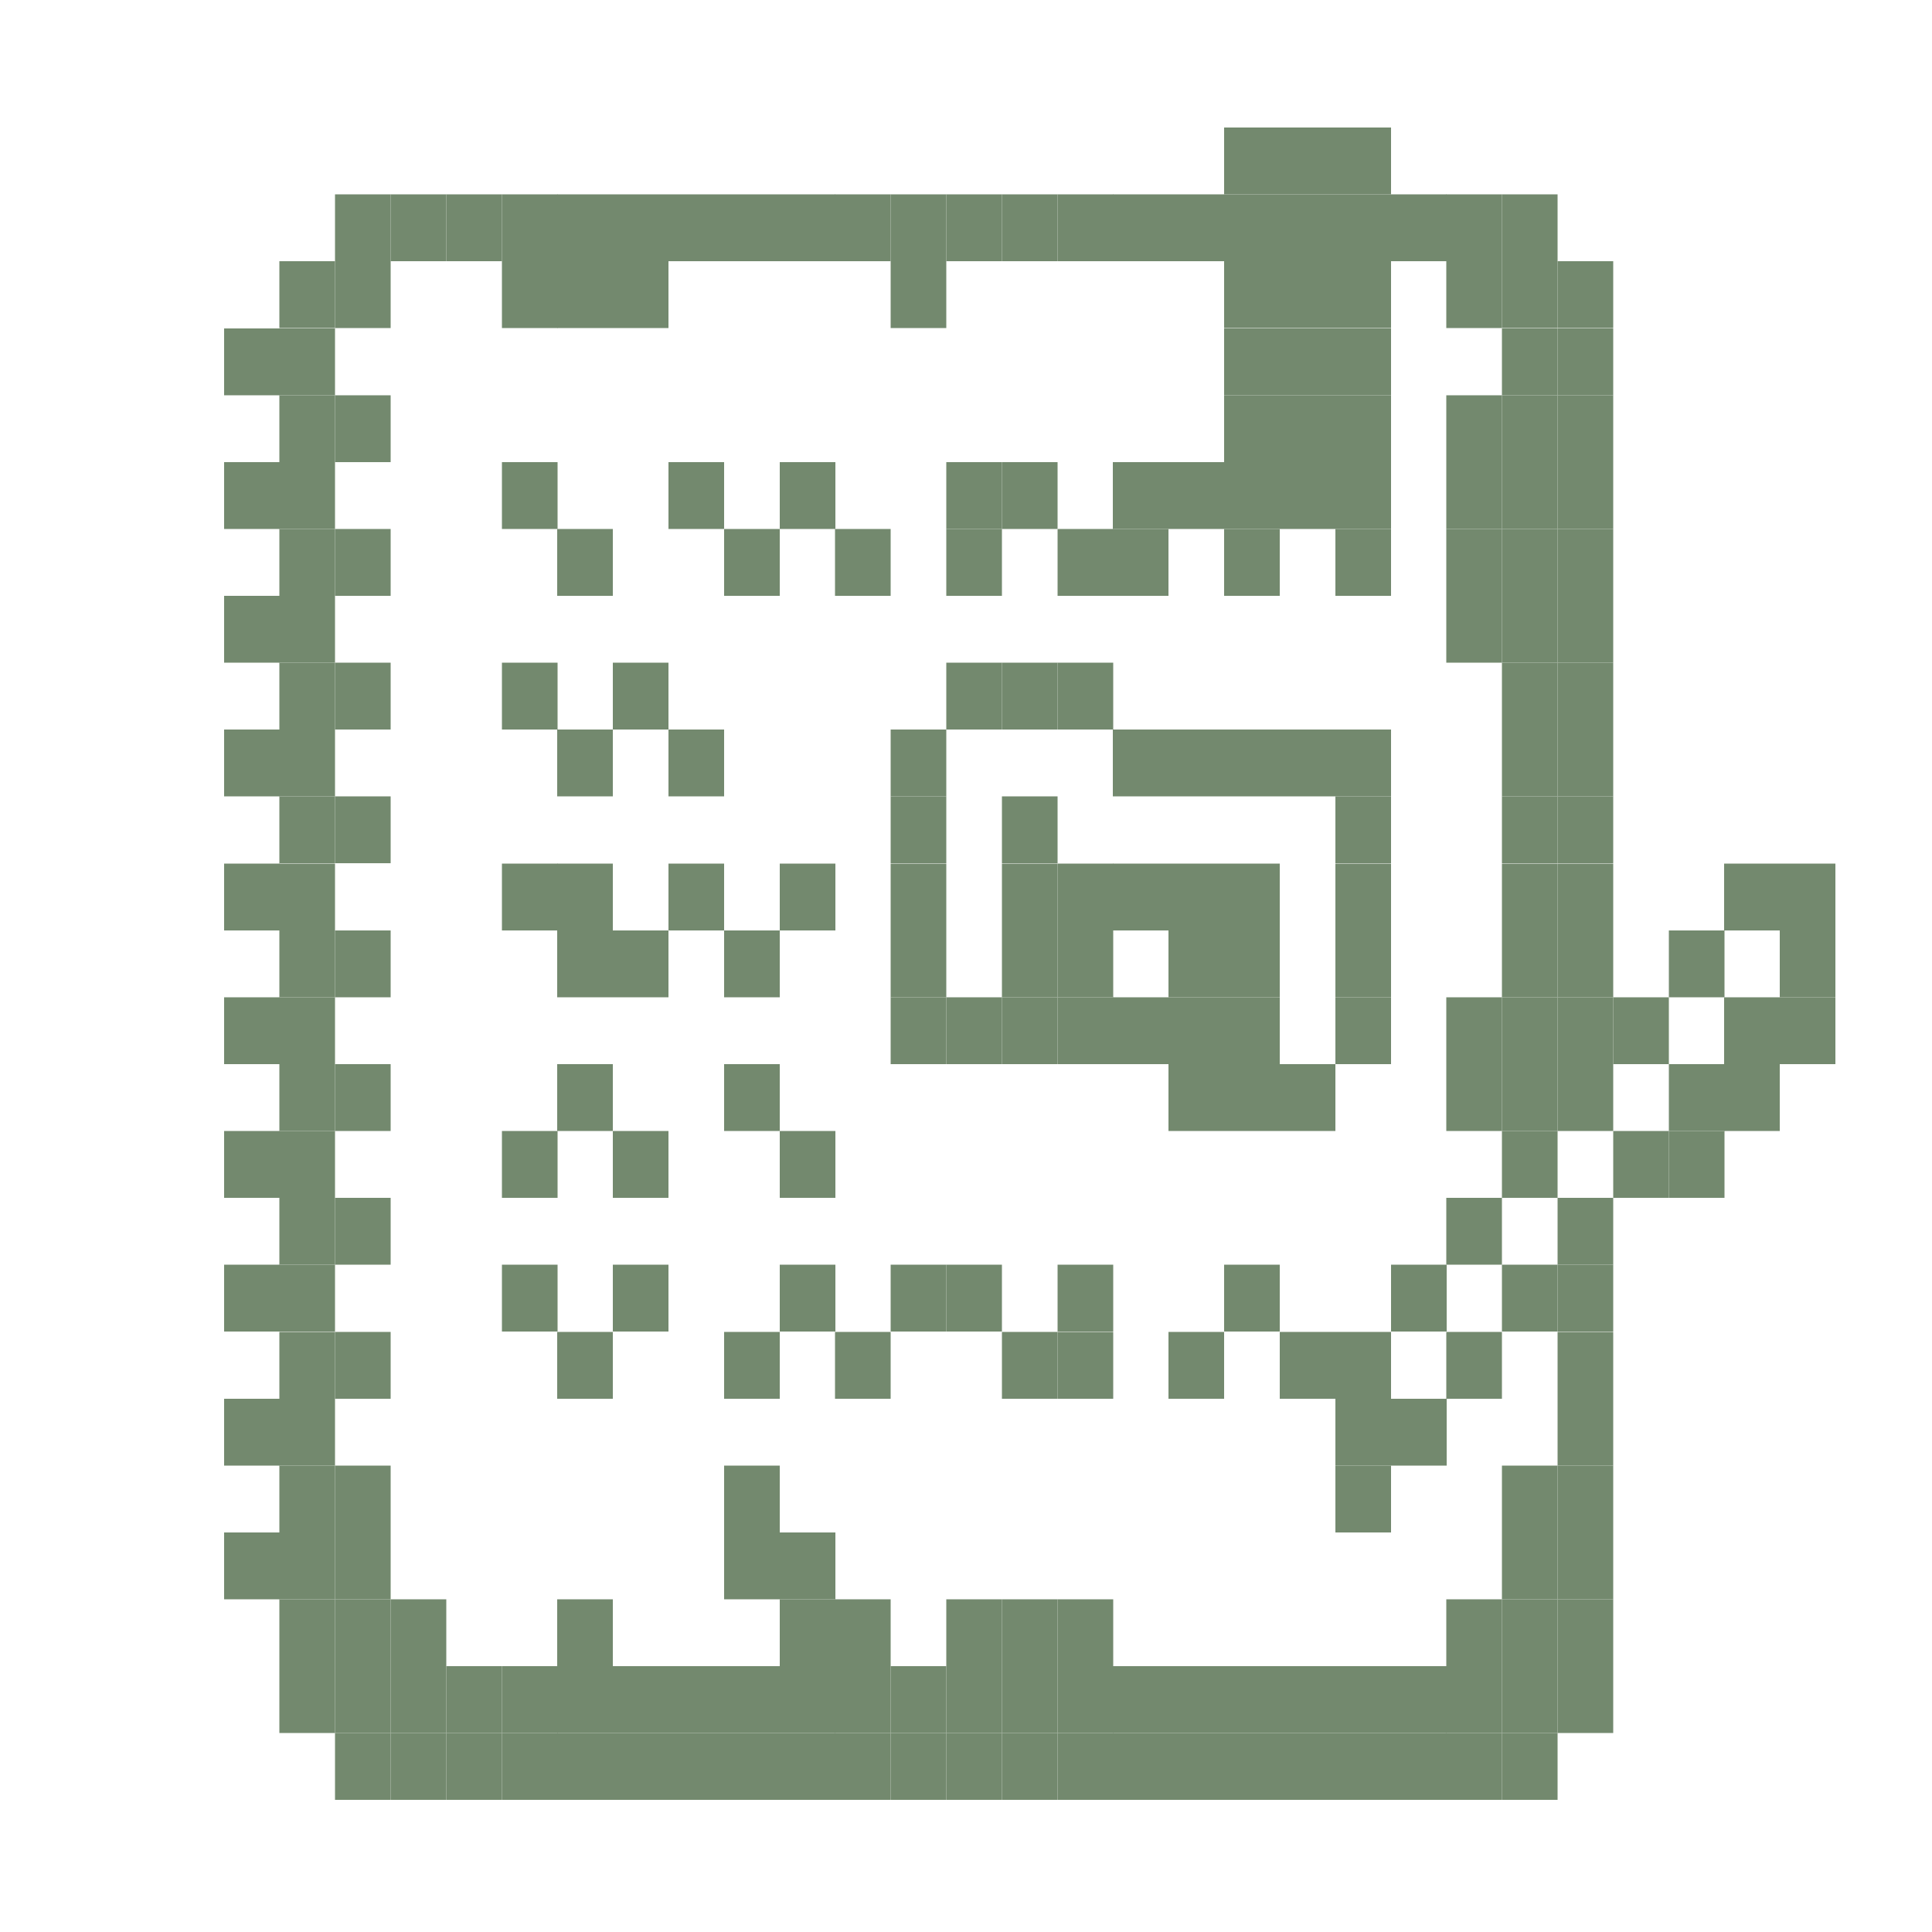 <?xml version="1.0" encoding="utf-8"?>
<!-- Generator: Adobe Illustrator 22.1.0, SVG Export Plug-In . SVG Version: 6.00 Build 0)  -->
<svg version="1.1" id="Layer_1" xmlns="http://www.w3.org/2000/svg" xmlns:xlink="http://www.w3.org/1999/xlink" x="0px" y="0px"
	 viewBox="0 0 500 500" style="enable-background:new 0 0 500 500;" xml:space="preserve">
<style type="text/css">
	.st0{fill:#73896E;}
</style>
<g>
	<rect x="431.9" y="292.7" class="st0" width="14.4" height="17.3"/>
	<rect x="446.2" y="275.4" class="st0" width="14.4" height="17.3"/>
	<rect x="460.6" y="258.1" class="st0" width="14.4" height="17.3"/>
	<rect x="460.6" y="223.5" class="st0" width="14.4" height="17.3"/>
	<rect x="403.1" y="275.4" class="st0" width="14.4" height="17.3"/>
	<rect x="403.1" y="327.3" class="st0" width="14.4" height="17.3"/>
	<rect x="345.6" y="344.7" class="st0" width="14.4" height="17.3"/>
	<rect x="360" y="327.3" class="st0" width="14.4" height="17.3"/>
	<rect x="374.3" y="310" class="st0" width="14.4" height="17.3"/>
	<rect x="345.6" y="362" class="st0" width="14.4" height="17.3"/>
	<rect x="345.6" y="379.3" class="st0" width="14.4" height="17.3"/>
	<rect x="360" y="362" class="st0" width="14.4" height="17.3"/>
	<rect x="374.3" y="344.7" class="st0" width="14.4" height="17.3"/>
	<rect x="460.6" y="240.8" class="st0" width="14.4" height="17.3"/>
	<rect x="446.2" y="258.1" class="st0" width="14.4" height="17.3"/>
	<rect x="446.2" y="223.5" class="st0" width="14.4" height="17.3"/>
	<rect x="431.9" y="275.4" class="st0" width="14.4" height="17.3"/>
	<rect x="431.9" y="240.8" class="st0" width="14.4" height="17.3"/>
	<rect x="417.5" y="292.7" class="st0" width="14.4" height="17.3"/>
	<rect x="417.5" y="258.1" class="st0" width="14.4" height="17.3"/>
	<rect x="403.1" y="431.2" class="st0" width="14.4" height="17.3"/>
	<rect x="403.1" y="413.9" class="st0" width="14.4" height="17.3"/>
	<rect x="403.1" y="396.6" class="st0" width="14.4" height="17.3"/>
	<rect x="403.1" y="379.3" class="st0" width="14.4" height="17.3"/>
	<rect x="403.1" y="362" class="st0" width="14.4" height="17.3"/>
	<rect x="403.1" y="344.7" class="st0" width="14.4" height="17.3"/>
	<rect x="403.1" y="310" class="st0" width="14.4" height="17.3"/>
	<rect x="403.1" y="258.1" class="st0" width="14.4" height="17.3"/>
	<rect x="403.1" y="240.8" class="st0" width="14.4" height="17.3"/>
	<rect x="403.1" y="223.5" class="st0" width="14.4" height="17.3"/>
	<rect x="403.1" y="206.1" class="st0" width="14.4" height="17.3"/>
	<rect x="403.1" y="188.8" class="st0" width="14.4" height="17.3"/>
	<rect x="403.1" y="171.5" class="st0" width="14.4" height="17.3"/>
	<rect x="403.1" y="154.2" class="st0" width="14.4" height="17.3"/>
	<rect x="403.1" y="136.9" class="st0" width="14.4" height="17.3"/>
	<rect x="403.1" y="119.6" class="st0" width="14.4" height="17.3"/>
	<rect x="403.1" y="102.3" class="st0" width="14.4" height="17.3"/>
	<rect x="403.1" y="85" class="st0" width="14.4" height="17.3"/>
	<rect x="403.1" y="67.6" class="st0" width="14.4" height="17.3"/>
	<rect x="388.7" y="448.5" class="st0" width="14.4" height="17.3"/>
	<rect x="388.7" y="431.2" class="st0" width="14.4" height="17.3"/>
	<rect x="388.7" y="413.9" class="st0" width="14.4" height="17.3"/>
	<rect x="388.7" y="396.6" class="st0" width="14.4" height="17.3"/>
	<rect x="388.7" y="379.3" class="st0" width="14.4" height="17.3"/>
	<rect x="388.7" y="327.3" class="st0" width="14.4" height="17.3"/>
	<rect x="388.7" y="292.7" class="st0" width="14.4" height="17.3"/>
	<rect x="388.7" y="275.4" class="st0" width="14.4" height="17.3"/>
	<rect x="388.7" y="258.1" class="st0" width="14.4" height="17.3"/>
	<rect x="388.7" y="240.8" class="st0" width="14.4" height="17.3"/>
	<rect x="388.7" y="223.5" class="st0" width="14.4" height="17.3"/>
	<rect x="388.7" y="206.1" class="st0" width="14.4" height="17.3"/>
	<rect x="388.7" y="188.8" class="st0" width="14.4" height="17.3"/>
	<rect x="388.7" y="171.5" class="st0" width="14.4" height="17.3"/>
	<rect x="388.7" y="154.2" class="st0" width="14.4" height="17.3"/>
	<rect x="388.7" y="136.9" class="st0" width="14.4" height="17.3"/>
	<rect x="388.7" y="119.6" class="st0" width="14.4" height="17.3"/>
	<rect x="388.7" y="102.3" class="st0" width="14.4" height="17.3"/>
	<rect x="388.7" y="85" class="st0" width="14.4" height="17.3"/>
	<rect x="388.7" y="67.6" class="st0" width="14.4" height="17.3"/>
	<rect x="388.7" y="50.3" class="st0" width="14.4" height="17.3"/>
	<rect x="374.3" y="448.5" class="st0" width="14.4" height="17.3"/>
	<rect x="374.3" y="431.2" class="st0" width="14.4" height="17.3"/>
	<rect x="374.3" y="413.9" class="st0" width="14.4" height="17.3"/>
	<rect x="374.3" y="275.4" class="st0" width="14.4" height="17.3"/>
	<rect x="374.3" y="258.1" class="st0" width="14.4" height="17.3"/>
	<rect x="374.3" y="154.2" class="st0" width="14.4" height="17.3"/>
	<rect x="374.3" y="136.9" class="st0" width="14.4" height="17.3"/>
	<rect x="374.3" y="119.6" class="st0" width="14.4" height="17.3"/>
	<rect x="374.3" y="102.3" class="st0" width="14.4" height="17.3"/>
	<rect x="374.3" y="67.6" class="st0" width="14.4" height="17.3"/>
	<rect x="374.3" y="50.3" class="st0" width="14.4" height="17.3"/>
	<rect x="360" y="448.5" class="st0" width="14.4" height="17.3"/>
	<rect x="360" y="431.2" class="st0" width="14.4" height="17.3"/>
	<rect x="360" y="50.3" class="st0" width="14.4" height="17.3"/>
	<rect x="345.6" y="448.5" class="st0" width="14.4" height="17.3"/>
	<rect x="345.6" y="431.2" class="st0" width="14.4" height="17.3"/>
	<rect x="345.6" y="258.1" class="st0" width="14.4" height="17.3"/>
	<rect x="345.6" y="240.8" class="st0" width="14.4" height="17.3"/>
	<rect x="345.6" y="223.5" class="st0" width="14.4" height="17.3"/>
	<rect x="345.6" y="206.1" class="st0" width="14.4" height="17.3"/>
	<rect x="345.6" y="188.8" class="st0" width="14.4" height="17.3"/>
	<rect x="345.6" y="136.9" class="st0" width="14.4" height="17.3"/>
	<rect x="345.6" y="119.6" class="st0" width="14.4" height="17.3"/>
	<rect x="345.6" y="102.3" class="st0" width="14.4" height="17.3"/>
	<rect x="345.6" y="85" class="st0" width="14.4" height="17.3"/>
	<rect x="345.6" y="67.6" class="st0" width="14.4" height="17.3"/>
	<rect x="345.6" y="50.3" class="st0" width="14.4" height="17.3"/>
	<rect x="345.6" y="33" class="st0" width="14.4" height="17.3"/>
	<rect x="331.2" y="448.5" class="st0" width="14.4" height="17.3"/>
	<rect x="331.2" y="431.2" class="st0" width="14.4" height="17.3"/>
	<rect x="331.2" y="344.7" class="st0" width="14.4" height="17.3"/>
	<rect x="331.2" y="275.4" class="st0" width="14.4" height="17.3"/>
	<rect x="331.2" y="188.8" class="st0" width="14.4" height="17.3"/>
	<rect x="331.2" y="119.6" class="st0" width="14.4" height="17.3"/>
	<rect x="331.2" y="102.3" class="st0" width="14.4" height="17.3"/>
	<rect x="331.2" y="85" class="st0" width="14.4" height="17.3"/>
	<rect x="331.2" y="67.6" class="st0" width="14.4" height="17.3"/>
	<rect x="331.2" y="50.3" class="st0" width="14.4" height="17.3"/>
	<rect x="331.2" y="33" class="st0" width="14.4" height="17.3"/>
	<rect x="316.8" y="448.5" class="st0" width="14.4" height="17.3"/>
	<rect x="316.8" y="431.2" class="st0" width="14.4" height="17.3"/>
	<rect x="316.8" y="327.3" class="st0" width="14.4" height="17.3"/>
	<rect x="316.8" y="275.4" class="st0" width="14.4" height="17.3"/>
	<rect x="316.8" y="258.1" class="st0" width="14.4" height="17.3"/>
	<rect x="316.8" y="240.8" class="st0" width="14.4" height="17.3"/>
	<rect x="316.8" y="223.5" class="st0" width="14.4" height="17.3"/>
	<rect x="316.8" y="188.8" class="st0" width="14.4" height="17.3"/>
	<rect x="316.8" y="136.9" class="st0" width="14.4" height="17.3"/>
	<rect x="316.8" y="119.6" class="st0" width="14.4" height="17.3"/>
	<rect x="316.8" y="102.3" class="st0" width="14.4" height="17.3"/>
	<rect x="316.8" y="85" class="st0" width="14.4" height="17.3"/>
	<rect x="316.8" y="67.6" class="st0" width="14.4" height="17.3"/>
	<rect x="316.8" y="50.3" class="st0" width="14.4" height="17.3"/>
	<rect x="316.8" y="33" class="st0" width="14.4" height="17.3"/>
	<rect x="302.4" y="448.5" class="st0" width="14.4" height="17.3"/>
	<rect x="302.4" y="431.2" class="st0" width="14.4" height="17.3"/>
	<rect x="302.4" y="344.7" class="st0" width="14.4" height="17.3"/>
	<rect x="302.4" y="275.4" class="st0" width="14.4" height="17.3"/>
	<rect x="302.4" y="258.1" class="st0" width="14.4" height="17.3"/>
	<rect x="302.4" y="240.8" class="st0" width="14.4" height="17.3"/>
	<rect x="302.4" y="223.5" class="st0" width="14.4" height="17.3"/>
	<rect x="302.4" y="188.8" class="st0" width="14.4" height="17.3"/>
	<rect x="302.4" y="119.6" class="st0" width="14.4" height="17.3"/>
	<rect x="302.4" y="50.3" class="st0" width="14.4" height="17.3"/>
	<rect x="288" y="448.5" class="st0" width="14.4" height="17.3"/>
	<rect x="288" y="431.2" class="st0" width="14.4" height="17.3"/>
	<rect x="288" y="258.1" class="st0" width="14.4" height="17.3"/>
	<rect x="288" y="223.5" class="st0" width="14.4" height="17.3"/>
	<rect x="288" y="188.8" class="st0" width="14.4" height="17.3"/>
	<rect x="288" y="136.9" class="st0" width="14.4" height="17.3"/>
	<rect x="288" y="119.6" class="st0" width="14.4" height="17.3"/>
	<rect x="288" y="50.3" class="st0" width="14.4" height="17.3"/>
	<rect x="273.7" y="448.5" class="st0" width="14.4" height="17.3"/>
	<rect x="273.7" y="431.2" class="st0" width="14.4" height="17.3"/>
	<rect x="273.7" y="413.9" class="st0" width="14.4" height="17.3"/>
	<rect x="273.7" y="344.7" class="st0" width="14.4" height="17.3"/>
	<rect x="273.7" y="327.3" class="st0" width="14.4" height="17.3"/>
	<rect x="273.7" y="258.1" class="st0" width="14.4" height="17.3"/>
	<rect x="273.7" y="240.8" class="st0" width="14.4" height="17.3"/>
	<rect x="273.7" y="223.5" class="st0" width="14.4" height="17.3"/>
	<rect x="273.7" y="171.5" class="st0" width="14.4" height="17.3"/>
	<rect x="273.7" y="136.9" class="st0" width="14.4" height="17.3"/>
	<rect x="273.7" y="50.3" class="st0" width="14.4" height="17.3"/>
	<rect x="259.3" y="448.5" class="st0" width="14.4" height="17.3"/>
	<rect x="259.3" y="431.2" class="st0" width="14.4" height="17.3"/>
	<rect x="259.3" y="413.9" class="st0" width="14.4" height="17.3"/>
	<rect x="259.3" y="344.7" class="st0" width="14.4" height="17.3"/>
	<rect x="259.3" y="258.1" class="st0" width="14.4" height="17.3"/>
	<rect x="259.3" y="240.8" class="st0" width="14.4" height="17.3"/>
	<rect x="259.3" y="223.5" class="st0" width="14.4" height="17.3"/>
	<rect x="259.3" y="206.1" class="st0" width="14.4" height="17.3"/>
	<rect x="259.3" y="171.5" class="st0" width="14.4" height="17.3"/>
	<rect x="259.3" y="119.6" class="st0" width="14.4" height="17.3"/>
	<rect x="259.3" y="50.3" class="st0" width="14.4" height="17.3"/>
	<rect x="244.9" y="448.5" class="st0" width="14.4" height="17.3"/>
	<rect x="244.9" y="431.2" class="st0" width="14.4" height="17.3"/>
	<rect x="244.9" y="413.9" class="st0" width="14.4" height="17.3"/>
	<rect x="244.9" y="327.3" class="st0" width="14.4" height="17.3"/>
	<rect x="244.9" y="258.1" class="st0" width="14.4" height="17.3"/>
	<rect x="244.9" y="171.5" class="st0" width="14.4" height="17.3"/>
	<rect x="244.9" y="136.9" class="st0" width="14.4" height="17.3"/>
	<rect x="244.9" y="119.6" class="st0" width="14.4" height="17.3"/>
	<rect x="244.9" y="50.3" class="st0" width="14.4" height="17.3"/>
	<rect x="230.5" y="448.5" class="st0" width="14.4" height="17.3"/>
	<rect x="230.5" y="431.2" class="st0" width="14.4" height="17.3"/>
	<rect x="230.5" y="327.3" class="st0" width="14.4" height="17.3"/>
	<rect x="230.5" y="258.1" class="st0" width="14.4" height="17.3"/>
	<rect x="230.5" y="240.8" class="st0" width="14.4" height="17.3"/>
	<rect x="230.5" y="223.5" class="st0" width="14.4" height="17.3"/>
	<rect x="230.5" y="206.1" class="st0" width="14.4" height="17.3"/>
	<rect x="230.5" y="188.8" class="st0" width="14.4" height="17.3"/>
	<rect x="230.5" y="67.6" class="st0" width="14.4" height="17.3"/>
	<rect x="230.5" y="50.3" class="st0" width="14.4" height="17.3"/>
	<rect x="216.1" y="448.5" class="st0" width="14.4" height="17.3"/>
	<rect x="216.1" y="431.2" class="st0" width="14.4" height="17.3"/>
	<rect x="216.1" y="413.9" class="st0" width="14.4" height="17.3"/>
	<rect x="216.1" y="344.7" class="st0" width="14.4" height="17.3"/>
	<rect x="216.1" y="136.9" class="st0" width="14.4" height="17.3"/>
	<rect x="216.1" y="50.3" class="st0" width="14.4" height="17.3"/>
	<rect x="201.8" y="448.5" class="st0" width="14.4" height="17.3"/>
	<rect x="201.8" y="431.2" class="st0" width="14.4" height="17.3"/>
	<rect x="201.8" y="413.9" class="st0" width="14.4" height="17.3"/>
	<rect x="201.8" y="396.6" class="st0" width="14.4" height="17.3"/>
	<rect x="201.8" y="327.3" class="st0" width="14.4" height="17.3"/>
	<rect x="201.8" y="292.7" class="st0" width="14.4" height="17.3"/>
	<rect x="201.8" y="223.5" class="st0" width="14.4" height="17.3"/>
	<rect x="201.8" y="119.6" class="st0" width="14.4" height="17.3"/>
	<rect x="201.8" y="50.3" class="st0" width="14.4" height="17.3"/>
	<rect x="187.4" y="448.5" class="st0" width="14.4" height="17.3"/>
	<rect x="187.4" y="431.2" class="st0" width="14.4" height="17.3"/>
	<rect x="187.4" y="396.6" class="st0" width="14.4" height="17.3"/>
	<rect x="187.4" y="379.3" class="st0" width="14.4" height="17.3"/>
	<rect x="187.4" y="344.7" class="st0" width="14.4" height="17.3"/>
	<rect x="187.4" y="275.4" class="st0" width="14.4" height="17.3"/>
	<rect x="187.4" y="240.8" class="st0" width="14.4" height="17.3"/>
	<rect x="187.4" y="136.9" class="st0" width="14.4" height="17.3"/>
	<rect x="187.4" y="50.3" class="st0" width="14.4" height="17.3"/>
	<rect x="173" y="448.5" class="st0" width="14.4" height="17.3"/>
	<rect x="173" y="431.2" class="st0" width="14.4" height="17.3"/>
	<rect x="173" y="223.5" class="st0" width="14.4" height="17.3"/>
	<rect x="173" y="188.8" class="st0" width="14.4" height="17.3"/>
	<rect x="173" y="119.6" class="st0" width="14.4" height="17.3"/>
	<rect x="173" y="50.3" class="st0" width="14.4" height="17.3"/>
	<rect x="158.6" y="448.5" class="st0" width="14.4" height="17.3"/>
	<rect x="158.6" y="431.2" class="st0" width="14.4" height="17.3"/>
	<rect x="158.6" y="327.3" class="st0" width="14.4" height="17.3"/>
	<rect x="158.6" y="292.7" class="st0" width="14.4" height="17.3"/>
	<rect x="158.6" y="240.8" class="st0" width="14.4" height="17.3"/>
	<rect x="158.6" y="171.5" class="st0" width="14.4" height="17.3"/>
	<rect x="158.6" y="67.6" class="st0" width="14.4" height="17.3"/>
	<rect x="158.6" y="50.3" class="st0" width="14.4" height="17.3"/>
	<rect x="144.2" y="448.5" class="st0" width="14.4" height="17.3"/>
	<rect x="144.2" y="431.2" class="st0" width="14.4" height="17.3"/>
	<rect x="144.2" y="413.9" class="st0" width="14.4" height="17.3"/>
	<rect x="144.2" y="344.7" class="st0" width="14.4" height="17.3"/>
	<rect x="144.2" y="275.4" class="st0" width="14.4" height="17.3"/>
	<rect x="144.2" y="240.8" class="st0" width="14.4" height="17.3"/>
	<rect x="144.2" y="223.5" class="st0" width="14.4" height="17.3"/>
	<rect x="144.2" y="188.8" class="st0" width="14.4" height="17.3"/>
	<rect x="144.2" y="136.9" class="st0" width="14.4" height="17.3"/>
	<rect x="144.2" y="67.6" class="st0" width="14.4" height="17.3"/>
	<rect x="144.2" y="50.3" class="st0" width="14.4" height="17.3"/>
	<rect x="129.9" y="448.5" class="st0" width="14.4" height="17.3"/>
	<rect x="129.9" y="431.2" class="st0" width="14.4" height="17.3"/>
	<rect x="129.9" y="327.3" class="st0" width="14.4" height="17.3"/>
	<rect x="129.9" y="292.7" class="st0" width="14.4" height="17.3"/>
	<rect x="129.9" y="223.5" class="st0" width="14.4" height="17.3"/>
	<rect x="129.9" y="171.5" class="st0" width="14.4" height="17.3"/>
	<rect x="129.9" y="119.6" class="st0" width="14.4" height="17.3"/>
	<rect x="129.9" y="67.6" class="st0" width="14.4" height="17.3"/>
	<rect x="129.9" y="50.3" class="st0" width="14.4" height="17.3"/>
	<rect x="115.5" y="448.5" class="st0" width="14.4" height="17.3"/>
	<rect x="115.5" y="431.2" class="st0" width="14.4" height="17.3"/>
	<rect x="115.5" y="50.3" class="st0" width="14.4" height="17.3"/>
	<rect x="101.1" y="448.5" class="st0" width="14.4" height="17.3"/>
	<rect x="101.1" y="431.2" class="st0" width="14.4" height="17.3"/>
	<rect x="101.1" y="413.9" class="st0" width="14.4" height="17.3"/>
	<rect x="101.1" y="50.3" class="st0" width="14.4" height="17.3"/>
	<rect x="86.7" y="448.5" class="st0" width="14.4" height="17.3"/>
	<rect x="86.7" y="431.2" class="st0" width="14.4" height="17.3"/>
	<rect x="86.7" y="413.9" class="st0" width="14.4" height="17.3"/>
	<rect x="86.7" y="396.6" class="st0" width="14.4" height="17.3"/>
	<rect x="86.7" y="379.3" class="st0" width="14.4" height="17.3"/>
	<rect x="86.7" y="344.7" class="st0" width="14.4" height="17.3"/>
	<rect x="86.7" y="310" class="st0" width="14.4" height="17.3"/>
	<rect x="86.7" y="275.4" class="st0" width="14.4" height="17.3"/>
	<rect x="86.7" y="240.8" class="st0" width="14.4" height="17.3"/>
	<rect x="86.7" y="206.1" class="st0" width="14.4" height="17.3"/>
	<rect x="86.7" y="171.5" class="st0" width="14.4" height="17.3"/>
	<rect x="86.7" y="136.9" class="st0" width="14.4" height="17.3"/>
	<rect x="86.7" y="102.3" class="st0" width="14.4" height="17.3"/>
	<rect x="86.7" y="67.6" class="st0" width="14.4" height="17.3"/>
	<rect x="86.7" y="50.3" class="st0" width="14.4" height="17.3"/>
	<rect x="72.3" y="431.2" class="st0" width="14.4" height="17.3"/>
	<rect x="72.3" y="413.9" class="st0" width="14.4" height="17.3"/>
	<rect x="72.3" y="396.6" class="st0" width="14.4" height="17.3"/>
	<rect x="72.3" y="379.3" class="st0" width="14.4" height="17.3"/>
	<rect x="72.3" y="362" class="st0" width="14.4" height="17.3"/>
	<rect x="72.3" y="344.7" class="st0" width="14.4" height="17.3"/>
	<rect x="72.3" y="327.3" class="st0" width="14.4" height="17.3"/>
	<rect x="72.3" y="310" class="st0" width="14.4" height="17.3"/>
	<rect x="72.3" y="292.7" class="st0" width="14.4" height="17.3"/>
	<rect x="72.3" y="275.4" class="st0" width="14.4" height="17.3"/>
	<rect x="72.3" y="258.1" class="st0" width="14.4" height="17.3"/>
	<rect x="72.3" y="240.8" class="st0" width="14.4" height="17.3"/>
	<rect x="72.3" y="223.5" class="st0" width="14.4" height="17.3"/>
	<rect x="72.3" y="206.1" class="st0" width="14.4" height="17.3"/>
	<rect x="72.3" y="188.8" class="st0" width="14.4" height="17.3"/>
	<rect x="72.3" y="171.5" class="st0" width="14.4" height="17.3"/>
	<rect x="72.3" y="154.2" class="st0" width="14.4" height="17.3"/>
	<rect x="72.3" y="136.9" class="st0" width="14.4" height="17.3"/>
	<rect x="72.3" y="119.6" class="st0" width="14.4" height="17.3"/>
	<rect x="72.3" y="102.3" class="st0" width="14.4" height="17.3"/>
	<rect x="72.3" y="85" class="st0" width="14.4" height="17.3"/>
	<rect x="72.3" y="67.6" class="st0" width="14.4" height="17.3"/>
	<rect x="58" y="396.6" class="st0" width="14.4" height="17.3"/>
	<rect x="58" y="362" class="st0" width="14.4" height="17.3"/>
	<rect x="58" y="327.3" class="st0" width="14.4" height="17.3"/>
	<rect x="58" y="292.7" class="st0" width="14.4" height="17.3"/>
	<rect x="58" y="258.1" class="st0" width="14.4" height="17.3"/>
	<rect x="58" y="223.5" class="st0" width="14.4" height="17.3"/>
	<rect x="58" y="188.8" class="st0" width="14.4" height="17.3"/>
	<rect x="58" y="154.2" class="st0" width="14.4" height="17.3"/>
	<rect x="58" y="119.6" class="st0" width="14.4" height="17.3"/>
	<rect x="58" y="85" class="st0" width="14.4" height="17.3"/>
</g>
</svg>
